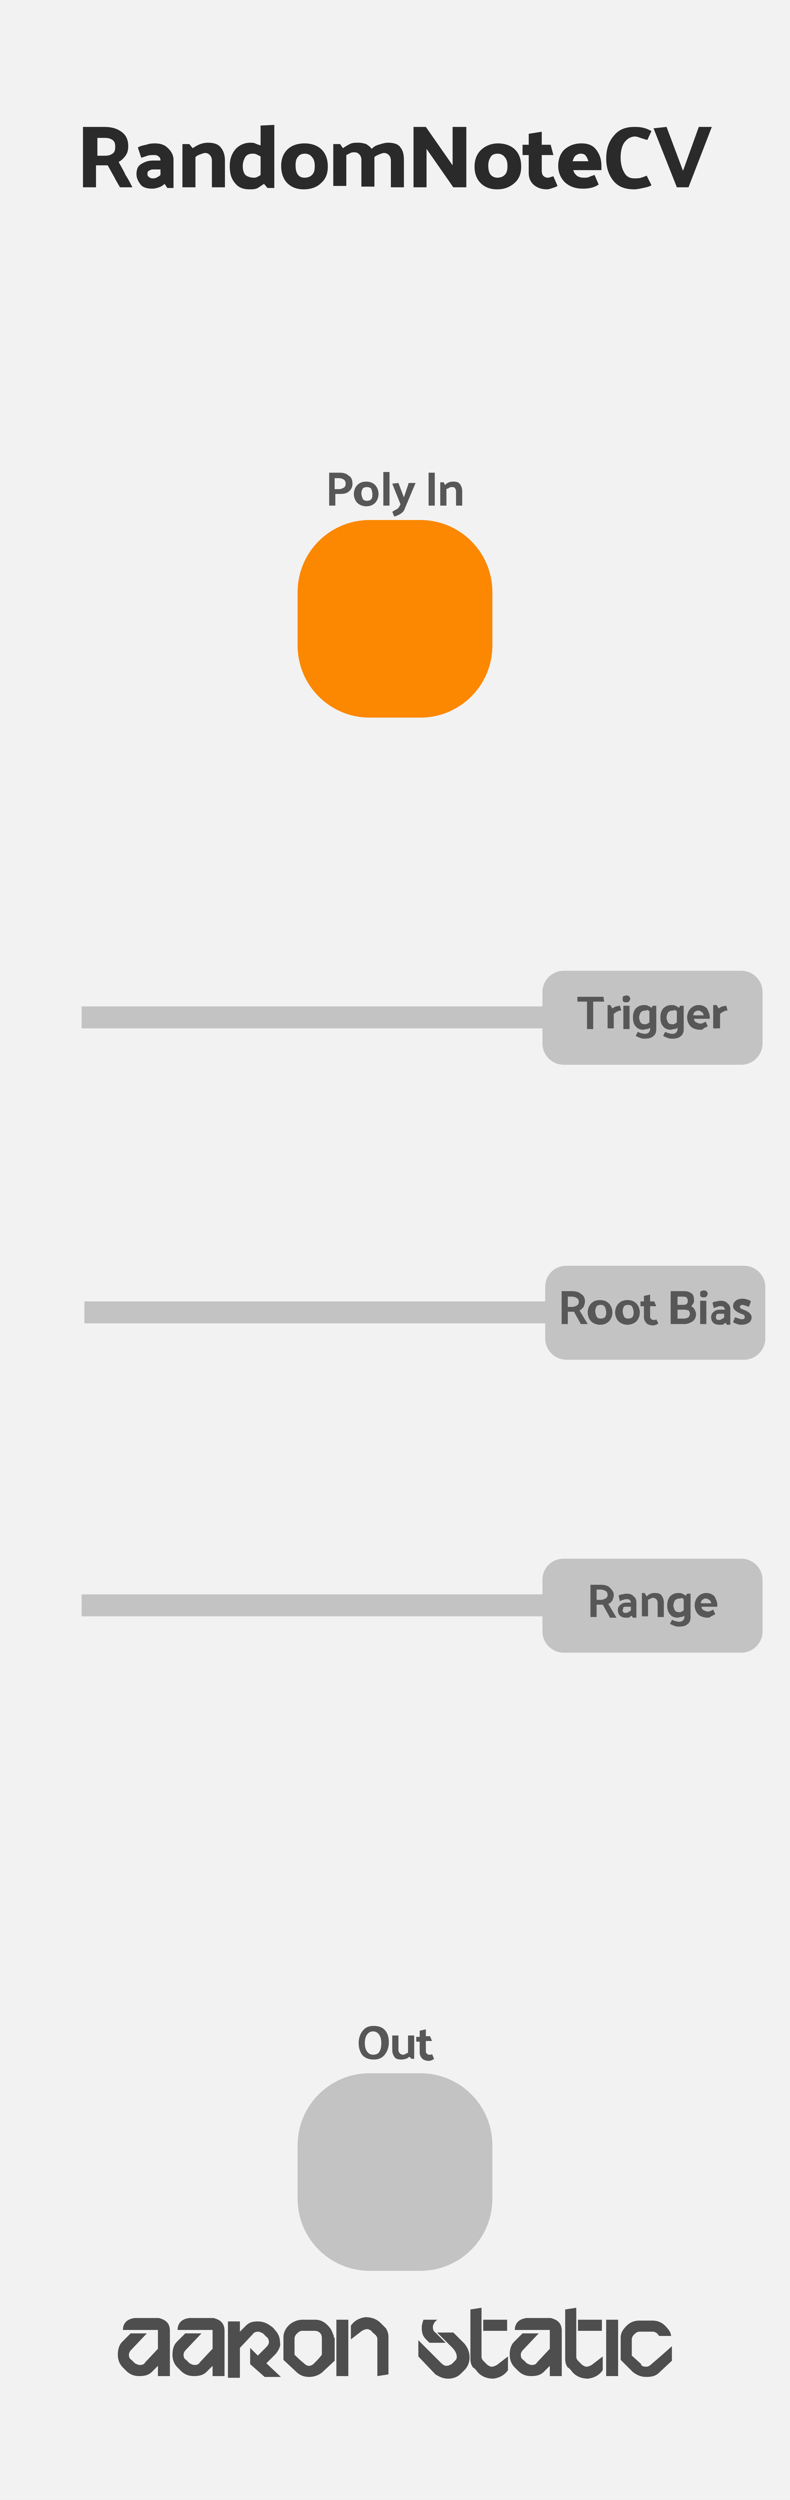 <?xml version="1.0" encoding="utf-8"?>
<!-- Generator: Adobe Illustrator 25.4.1, SVG Export Plug-In . SVG Version: 6.00 Build 0)  -->
<svg version="1.1"
	 id="svg8" inkscape:version="0.92.4 (5da689c313, 2019-01-14)" sodipodi:docname="ChordCV.svg" xmlns:cc="http://creativecommons.org/ns#" xmlns:dc="http://purl.org/dc/elements/1.1/" xmlns:inkscape="http://www.inkscape.org/namespaces/inkscape" xmlns:rdf="http://www.w3.org/1999/02/22-rdf-syntax-ns#" xmlns:sodipodi="http://sodipodi.sourceforge.net/DTD/sodipodi-0.dtd" xmlns:svg="http://www.w3.org/2000/svg"
	 xmlns="http://www.w3.org/2000/svg" xmlns:xlink="http://www.w3.org/1999/xlink" x="0px" y="0px" width="40.64mm" height="128.55mm"
	 viewBox="0 0 115.2 364.4" enable-background="new 0 0 115.2 364.4" xml:space="preserve">
<sodipodi:namedview  bordercolor="#666666" borderopacity="1.0" id="base" inkscape:current-layer="layer6" inkscape:cx="88.019841" inkscape:cy="218.56238" inkscape:document-units="mm" inkscape:pageopacity="0.0" inkscape:pageshadow="2" inkscape:window-height="976" inkscape:window-maximized="0" inkscape:window-width="1457" inkscape:window-x="3014" inkscape:window-y="198" inkscape:zoom="1.979899" pagecolor="#ffffff" showgrid="false">
	</sodipodi:namedview>
<g id="layer3" inkscape:groupmode="layer" inkscape:label="BG">
	<rect id="rect4608" x="0" y="0" fill="#F2F2F2" width="115.2" height="364.4"/>
</g>
<path id="rect940" fill="#FC8701" d="M53.9,75.8h7.4c5.8,0,10.5,4.7,10.5,10.5v7.8c0,5.8-4.7,10.5-10.5,10.5h-7.4
	c-5.8,0-10.5-4.7-10.5-10.5v-7.8C43.4,80.5,48.1,75.8,53.9,75.8z"/>
<path id="rect860" fill="#C3C3C3" d="M82.6,184.5h25.9c1.7,0,3.1,1.4,3.1,3.1v7.5c0,1.7-1.4,3.1-3.1,3.1H82.6
	c-1.7,0-3.1-1.4-3.1-3.1v-7.5C79.5,185.8,80.9,184.5,82.6,184.5z"/>
<rect id="rect872" x="12.3" y="189.7" fill="#C3C3C3" width="68" height="3.2"/>
<g id="g857" inkscape:groupmode="layer" inkscape:label="Type">
</g>
<g id="text4624" transform="matrix(1.245,0,0,1.245,-4.982,-72.597)">
	<path id="path838" inkscape:connector-curvature="0" fill="#4E4E4E" d="M23.9,331.2v5.3l-1.4,0v-1.2l-0.7,0.7
		c-0.4,0.4-0.9,0.5-1.5,0.5c-0.6,0-1.1-0.2-1.5-0.6c0,0-0.2-0.2-0.4-0.4c-0.4-0.4-0.6-0.9-0.6-1.5c0-0.7,0.2-1.2,0.5-1.5l1-1h1.9
		l-1.8,1.9c-0.2,0.2-0.3,0.4-0.3,0.6c0,0.3,0.1,0.5,0.3,0.6c0.2,0.2,0.3,0.3,0.4,0.4c0.2,0.1,0.4,0.2,0.6,0.2c0.3,0,0.5-0.1,0.6-0.3
		l1.5-1.6v-2.2h-4.1c0-0.8,0.5-1.3,1.4-1.4h2.8C23.4,329.9,23.9,330.3,23.9,331.2L23.9,331.2z"/>
	<path id="path840" inkscape:connector-curvature="0" fill="#4E4E4E" d="M30.3,331.2v5.3l-1.4,0v-1.2l-0.7,0.7
		c-0.4,0.4-0.9,0.5-1.5,0.5c-0.6,0-1.1-0.2-1.5-0.6c0,0-0.2-0.2-0.4-0.4c-0.4-0.4-0.6-0.9-0.6-1.5c0-0.7,0.2-1.2,0.5-1.5l1-1h1.9
		l-1.8,1.9c-0.2,0.2-0.3,0.4-0.3,0.6c0,0.3,0.1,0.5,0.3,0.6c0.2,0.2,0.3,0.3,0.4,0.4c0.2,0.1,0.4,0.2,0.6,0.2c0.3,0,0.5-0.1,0.6-0.3
		l1.5-1.6v-2.2h-4.1c0-0.8,0.5-1.3,1.4-1.4H29C29.8,329.9,30.3,330.3,30.3,331.2L30.3,331.2z"/>
	<path id="path842" inkscape:connector-curvature="0" fill="#4E4E4E" d="M36.3,333.9l-1.1,1.1l1.7,1.6H35l-1.7-1.5v-1.9l0.9,0.9l1-1
		c0.2-0.2,0.3-0.4,0.3-0.6s-0.1-0.5-0.3-0.6c0,0-0.1-0.1-0.4-0.4c-0.2-0.1-0.4-0.2-0.6-0.2c-0.2,0-0.5,0.1-0.6,0.3l-1.5,1.6v3.5
		h-1.4v-6.6h1.4v1.2l0.7-0.7c0.4-0.4,0.8-0.5,1.4-0.5c0.6,0,1.1,0.2,1.6,0.6c0,0,0.2,0.1,0.4,0.4c0.4,0.4,0.6,0.9,0.6,1.5
		C36.9,332.9,36.7,333.4,36.3,333.9L36.3,333.9z"/>
	<path id="path844" inkscape:connector-curvature="0" fill="#4E4E4E" d="M40.8,335c-0.2,0.2-0.4,0.3-0.6,0.3c-0.2,0-0.4-0.1-0.6-0.3
		c0,0-0.4-0.3-1.1-1v-1.9c0-0.2,0.1-0.4,0.3-0.6c0.2-0.2,0.4-0.3,0.6-0.3c0,0,0.5,0,1.5,0c0.3,0,0.6,0.2,0.7,0.4c0,0,0,0,0,0
		c0.1,0.2,0.1,0.4,0.1,0.5v1.9C41.4,334.4,41.1,334.7,40.8,335L40.8,335z M43.1,332L43.1,332c0-0.2,0-0.3-0.1-0.4
		c0-0.1-0.1-0.3-0.2-0.5c-0.1-0.2-0.2-0.3-0.2-0.3c-0.5-0.6-1-0.9-1.7-0.9h-1.5c-0.5,0-1,0.2-1.4,0.5c-0.5,0.4-0.8,1-0.8,1.5l0,0
		v2.7l1.5,1.4c0.4,0.4,0.9,0.6,1.5,0.6c0.6,0,1.1-0.2,1.5-0.5v0l1.5-1.4V332z"/>
	<path id="path846" inkscape:connector-curvature="0" fill="#4E4E4E" d="M44.8,336.5h-1.4v-6.6h1.4V336.5z M48.2,336.5v-4.4
		c0-0.1-0.1-0.3-0.2-0.4c-0.2-0.2-0.4-0.3-0.5-0.5c-0.2-0.1-0.3-0.2-0.5-0.2s-0.4,0.1-0.6,0.2l-1.3,1v-1.6c0.4-0.6,1-0.9,1.7-1
		c0.7,0,1.3,0.2,1.8,0.7c0.3,0.3,0.5,0.5,0.6,0.6c0.2,0.3,0.3,0.7,0.3,1v4.4L48.2,336.5z"/>
	<path id="path848" inkscape:connector-curvature="0" fill="#4E4E4E" d="M53,334.2v-1.9l2.7,2.7c0.2,0.2,0.4,0.3,0.6,0.3
		c0.2,0,0.4-0.1,0.6-0.2l0.4-0.4c0.2-0.2,0.2-0.3,0.2-0.5c0-0.3-0.2-0.7-0.5-1l-1.8-1.8h1.9l1.3,1.3c0.4,0.5,0.6,1,0.6,1.6
		c0,0.6-0.2,1.1-0.6,1.5c-0.3,0.3-0.4,0.4-0.4,0.4c-0.4,0.4-0.9,0.6-1.5,0.6c-0.6,0-1-0.2-1.5-0.5l0,0L53,334.2z M55.2,329.9
		c-0.1,0.1-0.2,0.2-0.3,0.3c-0.1,0.2-0.2,0.3-0.2,0.6c0,0.2,0.1,0.5,0.3,0.6l1.2,1.2h-1.9l-0.4-0.4c-0.4-0.4-0.5-0.8-0.5-1.4
		c0-0.3,0.1-0.6,0.2-0.9L55.2,329.9z"/>
	<path id="path850" inkscape:connector-curvature="0" fill="#4E4E4E" d="M60.6,331.2v-1.3h2.8v1.3H60.6z M60.4,328.5v5.8
		c0,0.1,0.1,0.3,0.2,0.4c0.2,0.2,0.3,0.3,0.5,0.5c0.2,0.1,0.3,0.2,0.5,0.2s0.4-0.1,0.6-0.2l1.3-1v1.6c-0.4,0.6-1,0.9-1.7,1
		c-0.7,0-1.3-0.2-1.8-0.7c-0.3-0.4-0.5-0.6-0.6-0.6c-0.2-0.3-0.3-0.6-0.3-1v-5.8L60.4,328.5z"/>
	<path id="path852" inkscape:connector-curvature="0" fill="#4E4E4E" d="M69.8,331.2v5.3l-1.4,0v-1.2l-0.7,0.7
		c-0.4,0.4-0.9,0.5-1.5,0.5c-0.6,0-1.1-0.2-1.5-0.6c0,0-0.2-0.2-0.4-0.4c-0.4-0.4-0.6-0.9-0.6-1.5c0-0.7,0.2-1.2,0.5-1.5l1-1h1.9
		l-1.8,1.9c-0.2,0.2-0.3,0.4-0.3,0.6c0,0.3,0.1,0.5,0.3,0.6c0.2,0.2,0.3,0.3,0.4,0.4c0.2,0.1,0.4,0.2,0.6,0.2c0.3,0,0.5-0.1,0.6-0.3
		l1.5-1.6v-2.2h-4.1c0-0.8,0.5-1.3,1.4-1.4h2.8C69.3,329.9,69.8,330.3,69.8,331.2L69.8,331.2z"/>
	<path id="path854" inkscape:connector-curvature="0" fill="#4E4E4E" d="M71.7,331.2v-1.3h2.8v1.3H71.7z M71.5,328.5v5.8
		c0,0.1,0.1,0.3,0.2,0.4c0.2,0.2,0.3,0.3,0.5,0.5c0.2,0.1,0.3,0.2,0.5,0.2c0.2,0,0.4-0.1,0.6-0.2l1.3-1v1.6c-0.4,0.6-1,0.9-1.7,1
		c-0.7,0-1.3-0.2-1.8-0.7c-0.3-0.4-0.5-0.6-0.6-0.6c-0.2-0.3-0.3-0.6-0.3-1v-5.8L71.5,328.5z"/>
	<path id="path856" inkscape:connector-curvature="0" fill="#4E4E4E" d="M76.4,329.9v6.6H75v-6.6H76.4z"/>
	<path id="path858" inkscape:connector-curvature="0" fill="#4E4E4E" d="M82.7,333v1.7l-1.5,1.4c-0.4,0.4-0.9,0.5-1.5,0.5
		c-0.6,0-1.1-0.2-1.6-0.6c0,0-0.1-0.1-0.2-0.2h0l-1.2-1.2V332c0-0.6,0.3-1,0.7-1.4c0.4-0.4,0.9-0.6,1.5-0.6c0,0,0.5,0,1.5,0
		c0.6,0,1.1,0.2,1.5,0.6c0.4,0.4,0.7,0.8,0.7,1.2h-1.4c-0.2-0.3-0.4-0.5-0.8-0.5c-1,0-1.5,0-1.5,0c-0.2,0-0.4,0.1-0.6,0.3
		c-0.2,0.2-0.3,0.4-0.3,0.6v1.9l1,0.9c0.1,0.1,0.1,0.1,0.1,0.2c0.2,0.2,0.4,0.2,0.6,0.2c0.2,0,0.4-0.1,0.6-0.3
		C80.9,334.6,81.7,333.9,82.7,333L82.7,333z"/>
</g>
<g id="layer2" transform="translate(0,-3.0517578e-6)" inkscape:groupmode="layer" inkscape:label="components" display="none">
	<circle id="path3718" inkscape:label="ROOT_PARAM" display="inline" fill="#FF0000" cx="57.6" cy="72.7" r="18.2">
	</circle>
	<circle id="path4571" inkscape:label="CVOUT1_OUTPUT" display="inline" fill="#0000FF" cx="57.6" cy="339" r="4.4">
	</circle>
</g>
<g>
	<rect y="18.2" fill="none" width="115.2" height="13.7"/>
	<path fill="#2A2A2A" d="M17.5,27.3c-0.3-0.5-0.6-1-0.9-1.6c-0.3-0.5-0.6-1.1-0.9-1.6c-0.1,0-0.2,0-0.3,0c-0.1,0-0.2,0-0.3,0h-1.1
		v3.2h-1.9v-8.8h3.1c1,0,1.8,0.2,2.5,0.7s1,1.2,1,2.1c0,0.5-0.1,1-0.4,1.4c-0.3,0.4-0.6,0.7-1,0.9c0.3,0.6,0.7,1.2,1,1.9
		c0.4,0.6,0.7,1.2,1,1.8H17.5z M15.3,20.1h-1.1v2.6h1.1c0.5,0,0.8-0.1,1.1-0.3c0.3-0.2,0.4-0.5,0.4-1c0-0.5-0.1-0.8-0.4-1
		S15.8,20.1,15.3,20.1z"/>
	<path fill="#2A2A2A" d="M22.6,20.9c0.8,0,1.4,0.2,1.9,0.7s0.8,1,0.8,1.7v4.1h-0.9L24,26.8c-0.2,0.2-0.5,0.4-0.8,0.5s-0.6,0.2-1,0.2
		c-0.8,0-1.4-0.2-1.7-0.6s-0.6-0.9-0.6-1.5c0-0.7,0.2-1.2,0.7-1.5s1-0.5,1.7-0.5h1.1c0-0.3-0.1-0.5-0.3-0.6
		c-0.2-0.2-0.4-0.2-0.7-0.2c-0.3,0-0.6,0-0.9,0.1c-0.3,0.1-0.6,0.2-0.9,0.3l-0.5-1.5c0.3-0.2,0.7-0.3,1.2-0.4
		C21.9,20.9,22.3,20.9,22.6,20.9z M22.2,26c0.2,0,0.4,0,0.6-0.1c0.2-0.1,0.4-0.2,0.6-0.4v-0.8h-1.1c-0.3,0-0.4,0.1-0.6,0.2
		s-0.2,0.3-0.2,0.5c0,0.2,0.1,0.3,0.2,0.4C21.9,25.9,22,26,22.2,26z"/>
	<path fill="#2A2A2A" d="M30.3,20.8c0.9,0,1.5,0.2,1.9,0.7c0.4,0.5,0.6,1.1,0.6,1.9v3.9h-1.9v-3.9c0-0.3-0.1-0.6-0.3-0.8
		c-0.2-0.2-0.4-0.3-0.7-0.3c-0.2,0-0.4,0.1-0.7,0.2s-0.5,0.2-0.7,0.4v4.4h-1.9V21h1l0.5,0.6c0.3-0.2,0.6-0.4,1.1-0.6
		C29.5,20.9,29.9,20.8,30.3,20.8z"/>
	<path fill="#2A2A2A" d="M40,18.2v9.2h-1l-0.5-0.6c-0.3,0.2-0.6,0.4-0.9,0.6c-0.4,0.2-0.8,0.2-1.2,0.2c-1,0-1.7-0.3-2.2-1
		c-0.5-0.6-0.7-1.4-0.7-2.4c0-1,0.3-1.8,0.8-2.4s1.3-1,2.2-1c0.2,0,0.5,0,0.7,0.1s0.5,0.2,0.8,0.3v-2.9L40,18.2z M37,25.9
		c0.2,0,0.3,0,0.5-0.1s0.4-0.2,0.5-0.3v-2.7c-0.2-0.1-0.4-0.2-0.6-0.3s-0.4-0.1-0.6-0.1c-0.5,0-0.9,0.2-1.1,0.6
		c-0.2,0.4-0.3,0.8-0.3,1.2c0,0.5,0.1,0.9,0.3,1.2S36.5,25.9,37,25.9z"/>
	<path fill="#2A2A2A" d="M44.4,20.9c1,0,1.9,0.3,2.5,0.9c0.6,0.6,0.9,1.4,0.9,2.5c0,1-0.3,1.8-1,2.4c-0.6,0.6-1.5,0.9-2.5,0.9
		c-1,0-1.8-0.3-2.4-0.9S41,25.2,41,24.2c0-1,0.3-1.8,0.9-2.4S43.4,20.9,44.4,20.9z M44.4,25.9c0.4,0,0.8-0.1,1.1-0.4
		c0.3-0.3,0.4-0.7,0.4-1.3c0-0.5-0.1-1-0.4-1.3c-0.2-0.3-0.6-0.5-1-0.5s-0.8,0.1-1,0.4c-0.3,0.3-0.4,0.7-0.4,1.3
		c0,0.6,0.1,1,0.3,1.3C43.6,25.7,43.9,25.9,44.4,25.9z"/>
	<path fill="#2A2A2A" d="M56.6,20.8c0.8,0,1.5,0.2,1.8,0.7c0.4,0.5,0.5,1.1,0.5,1.9v3.9H57v-3.9c0-0.3-0.1-0.6-0.3-0.8
		c-0.2-0.2-0.4-0.3-0.7-0.3c-0.2,0-0.4,0.1-0.7,0.2c-0.2,0.1-0.5,0.2-0.7,0.4c0,0.1,0,0.2,0,0.2c0,0.1,0,0.1,0,0.2v3.9h-1.9v-3.9
		c0-0.3-0.1-0.6-0.3-0.8c-0.2-0.2-0.4-0.3-0.7-0.3c-0.2,0-0.4,0-0.6,0.1c-0.2,0.1-0.4,0.2-0.6,0.3v4.5h-1.9V21h1l0.4,0.6
		c0.3-0.2,0.6-0.4,1-0.6c0.4-0.2,0.8-0.2,1.2-0.2c0.5,0,0.9,0.1,1.2,0.2c0.3,0.2,0.6,0.4,0.8,0.7c0.3-0.3,0.6-0.5,1-0.6
		C55.8,20.9,56.2,20.8,56.6,20.8z"/>
	<path fill="#2A2A2A" d="M68,18.5v8.8h-1.9l-3.9-5.6v5.6h-1.9v-8.8h1.8l3.9,5.6v-5.6H68z"/>
	<path fill="#2A2A2A" d="M72.6,20.9c1,0,1.9,0.3,2.5,0.9c0.6,0.6,0.9,1.4,0.9,2.5c0,1-0.3,1.8-1,2.4c-0.7,0.6-1.5,0.9-2.5,0.9
		c-1,0-1.8-0.3-2.4-0.9s-0.9-1.4-0.9-2.4c0-1,0.3-1.8,0.9-2.4S71.6,20.9,72.6,20.9z M72.5,25.9c0.4,0,0.8-0.1,1.1-0.4
		c0.3-0.3,0.4-0.7,0.4-1.3c0-0.5-0.1-1-0.4-1.3c-0.2-0.3-0.6-0.5-1-0.5c-0.4,0-0.8,0.1-1,0.4s-0.4,0.7-0.4,1.3c0,0.6,0.1,1,0.3,1.3
		C71.7,25.7,72.1,25.9,72.5,25.9z"/>
	<path fill="#2A2A2A" d="M79.8,27.6c-0.8,0-1.4-0.2-1.9-0.6c-0.5-0.4-0.8-1-0.8-1.8v-2.6h-0.9v-1.5h0.9v-1.6l1.9-0.3v1.9h1.3
		l0.4,1.5H79v2.3c0,0.3,0.1,0.6,0.2,0.7c0.2,0.2,0.4,0.3,0.7,0.3c0.1,0,0.2,0,0.4-0.1c0.1,0,0.3-0.1,0.4-0.1l0.6,1.4
		c-0.1,0.1-0.4,0.2-0.7,0.3C80.3,27.5,80,27.6,79.8,27.6z"/>
	<path fill="#2A2A2A" d="M84.8,20.9c1,0,1.7,0.3,2.2,1c0.5,0.7,0.7,1.4,0.7,2.3v0.6h-4.1c0.1,0.4,0.3,0.6,0.5,0.8
		c0.3,0.2,0.6,0.3,1,0.3c0.3,0,0.6,0,0.8-0.1s0.5-0.2,0.8-0.3l0.6,1.4c-0.3,0.2-0.7,0.4-1.2,0.5c-0.5,0.1-0.8,0.1-1.1,0.1
		c-1.1,0-1.9-0.3-2.6-0.9c-0.6-0.6-1-1.4-1-2.4c0-1,0.3-1.8,0.9-2.4C83,21.2,83.8,20.9,84.8,20.9z M84.7,22.4
		c-0.3,0-0.5,0.1-0.8,0.3c-0.2,0.2-0.3,0.5-0.4,0.8h2.3c-0.1-0.3-0.2-0.6-0.4-0.8C85.3,22.5,85,22.4,84.7,22.4z"/>
	<path fill="#2A2A2A" d="M92.6,19.9c-0.6,0-1.1,0.3-1.5,0.8S90.5,22,90.5,23c0,0.8,0.2,1.6,0.5,2.1c0.3,0.6,0.8,0.9,1.5,0.9
		c0.4,0,0.7,0,1-0.1c0.3-0.1,0.6-0.2,0.8-0.3l0.7,1.4c-0.3,0.2-0.7,0.3-1.2,0.4s-0.9,0.2-1.3,0.2c-1.4,0-2.4-0.4-3.1-1.3
		c-0.7-0.9-1-2-1-3.2c0-1.4,0.4-2.5,1.1-3.3c0.7-0.9,1.7-1.3,3-1.3c0.3,0,0.7,0,1.2,0.1s0.9,0.3,1.3,0.5l-0.6,1.3
		c-0.4-0.1-0.7-0.2-1-0.3S92.9,19.9,92.6,19.9z"/>
	<path fill="#2A2A2A" d="M98.7,27.3l-3.4-8.6l1.9-0.2l2.4,6.4l2.3-6.4h1.9l-3.4,8.8H98.7z"/>
</g>
<g>
	<rect x="80.9" y="188.1" fill="none" width="29.3" height="8.5"/>
	<path fill="#575757" d="M84.7,193l-1-1.8c-0.1,0-0.1,0-0.2,0c-0.1,0-0.1,0-0.2,0h-0.5v1.8h-0.9v-4.8h1.5c0.5,0,1,0.1,1.3,0.4
		c0.4,0.2,0.6,0.6,0.6,1.1c0,0.3-0.1,0.5-0.2,0.8c-0.2,0.2-0.3,0.4-0.6,0.5l1.2,2H84.7z M83.4,189h-0.6v1.5h0.6
		c0.3,0,0.5-0.1,0.7-0.2c0.2-0.1,0.3-0.3,0.3-0.5c0-0.3-0.1-0.5-0.3-0.6C83.9,189.1,83.7,189,83.4,189z"/>
	<path fill="#575757" d="M87.5,193.1c-0.5,0-1-0.2-1.3-0.5s-0.5-0.8-0.5-1.3c0-0.5,0.2-1,0.5-1.3c0.3-0.3,0.7-0.5,1.3-0.5
		c0.6,0,1,0.2,1.3,0.5c0.3,0.3,0.5,0.8,0.5,1.3c0,0.5-0.2,1-0.5,1.3C88.5,192.9,88.1,193.1,87.5,193.1z M88.4,191.3
		c0-0.3-0.1-0.6-0.2-0.8s-0.3-0.3-0.6-0.3c-0.3,0-0.5,0.1-0.6,0.2c-0.1,0.2-0.2,0.4-0.2,0.7s0.1,0.6,0.2,0.8
		c0.1,0.2,0.3,0.3,0.6,0.3c0.3,0,0.5-0.1,0.6-0.2C88.3,191.9,88.4,191.7,88.4,191.3z"/>
	<path fill="#575757" d="M91.5,193.1c-0.5,0-1-0.2-1.3-0.5c-0.3-0.3-0.5-0.8-0.5-1.3c0-0.5,0.2-1,0.5-1.3c0.3-0.3,0.7-0.5,1.3-0.5
		c0.6,0,1,0.2,1.3,0.5c0.3,0.3,0.5,0.8,0.5,1.3c0,0.5-0.2,1-0.5,1.3C92.5,192.9,92,193.1,91.5,193.1z M92.4,191.3
		c0-0.3-0.1-0.6-0.2-0.8s-0.3-0.3-0.6-0.3c-0.3,0-0.5,0.1-0.6,0.2c-0.1,0.2-0.2,0.4-0.2,0.7s0.1,0.6,0.2,0.8
		c0.1,0.2,0.3,0.3,0.6,0.3c0.3,0,0.5-0.1,0.6-0.2C92.3,191.9,92.4,191.7,92.4,191.3z"/>
	<path fill="#575757" d="M96,192.9c-0.1,0.1-0.2,0.1-0.3,0.2c-0.1,0-0.3,0.1-0.4,0.1c-0.4,0-0.8-0.1-1-0.3s-0.4-0.5-0.4-0.9v-1.6
		h-0.5v-0.7h0.5v-0.8l0.9-0.2v1h0.6l0.3,0.7h-0.9v1.4c0,0.2,0,0.3,0.1,0.4s0.2,0.2,0.4,0.2c0.1,0,0.1,0,0.2,0s0.1,0,0.2-0.1
		L96,192.9z"/>
	<path fill="#575757" d="M99.7,188.2c0.5,0,0.8,0.1,1.1,0.3c0.3,0.2,0.4,0.5,0.4,1c0,0.2,0,0.3-0.1,0.5c-0.1,0.1-0.2,0.3-0.3,0.4
		c0.2,0.1,0.4,0.3,0.5,0.5s0.2,0.4,0.2,0.7c0,0.4-0.2,0.8-0.5,1s-0.7,0.4-1.2,0.4h-2v-4.8H99.7z M99.5,189h-0.7v1.2h0.7
		c0.3,0,0.4,0,0.6-0.1c0.1-0.1,0.2-0.2,0.2-0.5c0-0.2-0.1-0.4-0.2-0.5C99.9,189,99.8,189,99.5,189z M99.8,190.9h-1v1.3h1
		c0.2,0,0.4-0.1,0.6-0.2c0.1-0.1,0.2-0.3,0.2-0.5c0-0.2-0.1-0.4-0.2-0.5C100.2,191,100.1,190.9,99.8,190.9z"/>
	<path fill="#575757" d="M102.6,188.1c0.1,0,0.3,0,0.4,0.1c0.1,0.1,0.2,0.2,0.2,0.4c0,0.1-0.1,0.3-0.2,0.4c-0.1,0.1-0.2,0.1-0.4,0.1
		c-0.1,0-0.3,0-0.4-0.1c-0.1-0.1-0.1-0.2-0.1-0.4c0-0.1,0-0.3,0.1-0.4C102.3,188.2,102.4,188.1,102.6,188.1z M103,189.6v3.4h-0.9
		v-3.4H103z"/>
	<path fill="#575757" d="M104.9,193.1c-0.4,0-0.7-0.1-0.9-0.3c-0.2-0.2-0.3-0.5-0.3-0.8c0-0.3,0.1-0.6,0.4-0.8
		c0.2-0.2,0.5-0.3,0.9-0.3h0.7c0-0.2-0.1-0.3-0.2-0.4s-0.2-0.1-0.4-0.1c-0.2,0-0.3,0-0.5,0.1c-0.2,0-0.3,0.1-0.5,0.2l-0.2-0.8
		c0.1-0.1,0.3-0.2,0.6-0.2c0.3-0.1,0.5-0.1,0.6-0.1c0.4,0,0.8,0.1,1,0.4c0.3,0.2,0.4,0.5,0.4,0.9v2.2H106l-0.2-0.3
		c-0.1,0.1-0.3,0.2-0.4,0.3C105.2,193.1,105,193.1,104.9,193.1z M104.4,192c0,0.1,0,0.2,0.1,0.3c0.1,0.1,0.2,0.1,0.3,0.1
		c0.1,0,0.3,0,0.4-0.1c0.1-0.1,0.3-0.1,0.4-0.3v-0.5h-0.7c-0.2,0-0.3,0-0.4,0.1C104.4,191.8,104.4,191.9,104.4,192z"/>
	<path fill="#575757" d="M109.2,190.5c-0.2-0.1-0.3-0.1-0.5-0.2c-0.1,0-0.3-0.1-0.4-0.1c-0.1,0-0.2,0-0.3,0.1
		c-0.1,0-0.1,0.1-0.1,0.2c0,0.1,0,0.1,0.1,0.2c0.1,0.1,0.2,0.1,0.4,0.2c0.3,0.1,0.5,0.2,0.8,0.4c0.2,0.2,0.4,0.4,0.4,0.7
		c0,0.3-0.1,0.6-0.4,0.8s-0.6,0.3-1.1,0.3c-0.1,0-0.3,0-0.6-0.1c-0.2-0.1-0.4-0.1-0.6-0.3l0.3-0.7c0.2,0.1,0.3,0.1,0.5,0.2
		c0.2,0,0.3,0.1,0.4,0.1c0.2,0,0.3,0,0.4-0.1c0.1,0,0.1-0.1,0.1-0.2c0-0.1,0-0.2-0.1-0.3c-0.1-0.1-0.2-0.1-0.4-0.2
		c-0.3-0.1-0.5-0.2-0.8-0.4c-0.2-0.2-0.4-0.4-0.4-0.7c0-0.3,0.1-0.6,0.4-0.8c0.2-0.2,0.6-0.3,1-0.3c0.1,0,0.3,0,0.6,0.1
		s0.4,0.1,0.6,0.3L109.2,190.5z"/>
</g>
<g>
	<rect x="42.9" y="68.8" fill="none" width="29.3" height="8.5"/>
	<path fill="#575757" d="M48,73.7v-4.8h1.5c0.5,0,1,0.1,1.3,0.4c0.4,0.2,0.6,0.6,0.6,1.2c0,0.5-0.2,0.9-0.6,1.2S49.9,72,49.4,72
		h-0.5v1.7H48z M49.4,69.7h-0.6v1.6h0.6c0.3,0,0.5-0.1,0.7-0.2c0.2-0.1,0.3-0.3,0.3-0.6c0-0.3-0.1-0.5-0.3-0.6
		C50,69.8,49.7,69.7,49.4,69.7z"/>
	<path fill="#575757" d="M53.4,73.8c-0.5,0-1-0.2-1.3-0.5c-0.3-0.3-0.5-0.8-0.5-1.3c0-0.5,0.2-1,0.5-1.3c0.3-0.3,0.7-0.5,1.3-0.5
		c0.6,0,1,0.2,1.3,0.5c0.3,0.3,0.5,0.8,0.5,1.3c0,0.5-0.2,1-0.5,1.3S54,73.8,53.4,73.8z M54.3,72c0-0.3-0.1-0.6-0.2-0.8
		C54,71.1,53.8,71,53.5,71c-0.3,0-0.5,0.1-0.6,0.2c-0.1,0.2-0.2,0.4-0.2,0.7s0.1,0.6,0.2,0.8c0.1,0.2,0.3,0.3,0.6,0.3
		c0.3,0,0.5-0.1,0.6-0.2C54.3,72.6,54.3,72.4,54.3,72z"/>
	<path fill="#575757" d="M56.8,68.8v4.9h-0.9v-4.9L56.8,68.8z"/>
	<path fill="#575757" d="M58.2,73.9l0.2-0.4l-1.2-3l0.9-0.1l0.8,2.1l0.7-2.1h1L59,74.2c-0.1,0.3-0.3,0.5-0.6,0.7
		c-0.3,0.2-0.6,0.3-0.9,0.4l-0.3-0.7c0.2-0.1,0.3-0.2,0.5-0.3C58,74.2,58.1,74,58.2,73.9z"/>
	<path fill="#575757" d="M63.4,68.9v4.8h-0.9v-4.8H63.4z"/>
	<path fill="#575757" d="M64.9,70.7c0.2-0.2,0.3-0.3,0.6-0.4c0.2-0.1,0.4-0.1,0.6-0.1c0.5,0,0.8,0.1,1,0.4c0.2,0.3,0.3,0.6,0.3,1
		v2.1h-0.9v-2.1c0-0.2-0.1-0.4-0.2-0.5S66.1,71,65.9,71c-0.1,0-0.3,0-0.4,0.1c-0.1,0.1-0.3,0.1-0.4,0.2v2.4h-0.9v-3.4h0.5L64.9,70.7
		z"/>
</g>
<path id="rect860_00000104668561187876591160000002772902507485636517_" fill="#C3C3C3" d="M82.2,141.5h25.9c1.7,0,3.1,1.4,3.1,3.1
	v7.5c0,1.7-1.4,3.1-3.1,3.1H82.2c-1.7,0-3.1-1.4-3.1-3.1v-7.5C79.1,142.9,80.5,141.5,82.2,141.5z"/>
<rect id="rect872_00000175307983957820127870000016696929086851640736_" x="11.9" y="146.7" fill="#C3C3C3" width="68" height="3.2"/>
<g>
	<rect x="80.5" y="145.1" fill="none" width="29.3" height="8.5"/>
	<path fill="#575757" d="M84.2,145.3h3.8l0.1,0.7h-1.6v4h-0.9v-4h-1.4V145.3z"/>
	<path fill="#575757" d="M90.4,146.6l0.2,0.7c-0.2,0-0.3,0-0.5,0.1c-0.2,0.1-0.4,0.2-0.6,0.4v2.1h-0.9v-3.4H89l0.3,0.5
		c0.1-0.1,0.3-0.2,0.5-0.3C90,146.7,90.2,146.6,90.4,146.6z"/>
	<path fill="#575757" d="M91.3,145.1c0.1,0,0.3,0,0.4,0.1c0.1,0.1,0.2,0.2,0.2,0.4c0,0.1-0.1,0.3-0.2,0.4c-0.1,0.1-0.2,0.1-0.4,0.1
		c-0.1,0-0.3,0-0.4-0.1c-0.1-0.1-0.1-0.2-0.1-0.4c0-0.1,0-0.3,0.1-0.4C91,145.2,91.2,145.1,91.3,145.1z M91.8,146.6v3.4h-0.9v-3.4
		H91.8z"/>
	<path fill="#575757" d="M95.7,146.6v3.4c0,0.4-0.1,0.8-0.4,1c-0.3,0.3-0.7,0.4-1.3,0.4c-0.1,0-0.4,0-0.6-0.1
		c-0.3-0.1-0.5-0.2-0.7-0.3l0.3-0.6c0.2,0.1,0.4,0.2,0.5,0.2c0.1,0,0.3,0.1,0.5,0.1c0.3,0,0.5-0.1,0.6-0.2c0.1-0.1,0.2-0.3,0.2-0.5
		v-0.2c-0.1,0.1-0.3,0.2-0.5,0.2c-0.2,0-0.3,0.1-0.5,0.1c-0.5,0-0.9-0.2-1.1-0.5c-0.3-0.3-0.4-0.8-0.4-1.3c0-0.5,0.1-0.9,0.4-1.3
		c0.3-0.3,0.7-0.5,1.2-0.5c0.2,0,0.4,0,0.6,0.1s0.4,0.2,0.5,0.3l0.2-0.3H95.7z M94.1,147.3c-0.3,0-0.5,0.1-0.7,0.3
		c-0.1,0.2-0.2,0.5-0.2,0.7c0,0.3,0.1,0.5,0.2,0.7c0.1,0.2,0.3,0.3,0.7,0.3c0.1,0,0.2,0,0.3-0.1c0.1,0,0.2-0.1,0.3-0.2v-1.6
		c-0.1-0.1-0.2-0.1-0.3-0.2C94.3,147.3,94.2,147.3,94.1,147.3z"/>
	<path fill="#575757" d="M99.7,146.6v3.4c0,0.4-0.1,0.8-0.4,1c-0.3,0.3-0.7,0.4-1.3,0.4c-0.1,0-0.4,0-0.6-0.1
		c-0.3-0.1-0.5-0.2-0.7-0.3l0.3-0.6c0.2,0.1,0.4,0.2,0.5,0.2c0.1,0,0.3,0.1,0.5,0.1c0.3,0,0.5-0.1,0.6-0.2c0.1-0.1,0.2-0.3,0.2-0.5
		v-0.2c-0.1,0.1-0.3,0.2-0.5,0.2c-0.2,0-0.3,0.1-0.5,0.1c-0.5,0-0.9-0.2-1.1-0.5c-0.3-0.3-0.4-0.8-0.4-1.3c0-0.5,0.1-0.9,0.4-1.3
		c0.3-0.3,0.7-0.5,1.2-0.5c0.2,0,0.4,0,0.6,0.1s0.4,0.2,0.5,0.3l0.2-0.3H99.7z M98.1,147.3c-0.3,0-0.5,0.1-0.7,0.3
		c-0.1,0.2-0.2,0.5-0.2,0.7c0,0.3,0.1,0.5,0.2,0.7c0.1,0.2,0.3,0.3,0.7,0.3c0.1,0,0.2,0,0.3-0.1c0.1,0,0.2-0.1,0.3-0.2v-1.6
		c-0.1-0.1-0.2-0.1-0.3-0.2C98.3,147.3,98.2,147.3,98.1,147.3z"/>
	<path fill="#575757" d="M102.1,150.1c-0.6,0-1.1-0.2-1.4-0.5c-0.3-0.3-0.5-0.8-0.5-1.3c0-0.5,0.2-1,0.5-1.3
		c0.3-0.3,0.7-0.5,1.2-0.5c0.5,0,0.9,0.2,1.2,0.5c0.2,0.4,0.4,0.8,0.4,1.2v0.3h-2.3c0,0.2,0.1,0.4,0.3,0.5c0.2,0.1,0.4,0.2,0.6,0.2
		c0.2,0,0.3,0,0.4-0.1c0.1,0,0.3-0.1,0.4-0.2l0.3,0.7c-0.2,0.1-0.4,0.2-0.6,0.3C102.5,150.1,102.3,150.1,102.1,150.1z M102.6,148
		c0-0.2-0.1-0.4-0.3-0.5c-0.1-0.1-0.3-0.2-0.5-0.2c-0.2,0-0.3,0.1-0.5,0.2c-0.1,0.1-0.2,0.3-0.2,0.5H102.6z"/>
	<path fill="#575757" d="M105.9,146.6l0.2,0.7c-0.2,0-0.3,0-0.5,0.1c-0.2,0.1-0.4,0.2-0.6,0.4v2.1H104v-3.4h0.5l0.3,0.5
		c0.1-0.1,0.3-0.2,0.5-0.3C105.5,146.7,105.7,146.6,105.9,146.6z"/>
</g>
<path id="rect940_00000033349108354286466000000017556608275812237993_" fill="#C3C3C3" d="M53.9,302.2h7.4
	c5.8,0,10.5,4.7,10.5,10.5v7.8c0,5.8-4.7,10.5-10.5,10.5h-7.4c-5.8,0-10.5-4.7-10.5-10.5v-7.8C43.4,306.9,48.1,302.2,53.9,302.2z"/>
<g>
	<rect x="42.9" y="295.2" fill="none" width="29.3" height="8.5"/>
	<path fill="#575757" d="M52.3,297.8c0-0.7,0.2-1.3,0.6-1.8c0.4-0.5,0.9-0.7,1.6-0.7c0.7,0,1.3,0.2,1.7,0.7c0.4,0.5,0.5,1.1,0.5,1.7
		c0,0.7-0.2,1.3-0.6,1.8c-0.4,0.5-0.9,0.7-1.6,0.7c-0.7,0-1.3-0.2-1.7-0.7C52.5,299.1,52.3,298.5,52.3,297.8z M53.2,297.8
		c0,0.5,0.1,0.9,0.3,1.2c0.2,0.3,0.5,0.5,0.9,0.5c0.4,0,0.7-0.1,0.9-0.4c0.2-0.3,0.3-0.7,0.3-1.3c0-0.5-0.1-0.9-0.3-1.2
		c-0.2-0.3-0.5-0.5-0.9-0.5c-0.4,0-0.7,0.2-0.9,0.5S53.2,297.3,53.2,297.8z"/>
	<path fill="#575757" d="M59.7,299.8c-0.2,0.1-0.3,0.3-0.6,0.3c-0.2,0.1-0.4,0.1-0.6,0.1c-0.5,0-0.8-0.1-1-0.4
		c-0.2-0.3-0.3-0.6-0.3-1v-2.1h0.9v2.1c0,0.2,0.1,0.4,0.2,0.5s0.3,0.2,0.4,0.2c0.1,0,0.3,0,0.4-0.1c0.1-0.1,0.3-0.1,0.4-0.2v-2.5
		h0.9v3.4H60L59.7,299.8z"/>
	<path fill="#575757" d="M63.3,300.1c-0.1,0.1-0.2,0.1-0.3,0.2c-0.1,0-0.3,0.1-0.4,0.1c-0.4,0-0.8-0.1-1-0.3
		c-0.2-0.2-0.4-0.5-0.4-0.9v-1.6h-0.5v-0.7h0.5V296l0.9-0.2v1h0.6l0.3,0.7h-0.9v1.4c0,0.2,0,0.3,0.1,0.4s0.2,0.2,0.4,0.2
		c0.1,0,0.1,0,0.2,0c0.1,0,0.1,0,0.2-0.1L63.3,300.1z"/>
</g>
<path id="rect860_00000178197275544551504170000007095898295472299153_" fill="#C3C3C3" d="M82.2,227.2h25.9c1.7,0,3.1,1.4,3.1,3.1
	v7.5c0,1.7-1.4,3.1-3.1,3.1H82.2c-1.7,0-3.1-1.4-3.1-3.1v-7.5C79.1,228.5,80.5,227.2,82.2,227.2z"/>
<rect id="rect872_00000128472196767509371230000004935863919937882548_" x="11.9" y="232.4" fill="#C3C3C3" width="68" height="3.2"/>
<g>
	<rect x="80.5" y="230.8" fill="none" width="29.3" height="8.5"/>
	<path fill="#575757" d="M88.9,235.7l-1-1.8c-0.1,0-0.1,0-0.2,0c-0.1,0-0.1,0-0.2,0H87v1.8h-0.9V231h1.5c0.5,0,1,0.1,1.3,0.4
		s0.6,0.6,0.6,1.1c0,0.3-0.1,0.5-0.2,0.8c-0.2,0.2-0.3,0.4-0.6,0.5l1.2,2H88.9z M87.6,231.7H87v1.5h0.6c0.3,0,0.5-0.1,0.7-0.2
		s0.3-0.3,0.3-0.5c0-0.3-0.1-0.5-0.3-0.6C88.1,231.8,87.9,231.7,87.6,231.7z"/>
	<path fill="#575757" d="M91.3,235.8c-0.4,0-0.7-0.1-0.9-0.3c-0.2-0.2-0.3-0.5-0.3-0.8c0-0.3,0.1-0.6,0.4-0.8
		c0.2-0.2,0.5-0.3,0.9-0.3H92c0-0.2-0.1-0.3-0.2-0.4s-0.2-0.1-0.4-0.1c-0.2,0-0.3,0-0.5,0.1c-0.2,0-0.3,0.1-0.5,0.2l-0.2-0.8
		c0.1-0.1,0.3-0.2,0.6-0.2c0.3-0.1,0.5-0.1,0.6-0.1c0.4,0,0.8,0.1,1,0.4c0.3,0.2,0.4,0.5,0.4,0.9v2.2h-0.5l-0.2-0.3
		c-0.1,0.1-0.3,0.2-0.4,0.3C91.6,235.8,91.4,235.8,91.3,235.8z M90.8,234.7c0,0.1,0,0.2,0.1,0.3c0.1,0.1,0.2,0.1,0.3,0.1
		c0.1,0,0.3,0,0.4-0.1c0.1-0.1,0.3-0.1,0.4-0.3v-0.5h-0.7c-0.2,0-0.3,0-0.4,0.1C90.9,234.5,90.8,234.6,90.8,234.7z"/>
	<path fill="#575757" d="M94.3,232.7c0.2-0.2,0.3-0.3,0.6-0.4c0.2-0.1,0.4-0.1,0.6-0.1c0.5,0,0.8,0.1,1,0.4s0.3,0.6,0.3,1v2.1h-0.9
		v-2.1c0-0.2-0.1-0.4-0.2-0.5s-0.3-0.2-0.4-0.2c-0.1,0-0.3,0-0.4,0.1c-0.1,0.1-0.3,0.1-0.4,0.2v2.4h-0.9v-3.4H94L94.3,232.7z"/>
	<path fill="#575757" d="M100.7,232.3v3.4c0,0.4-0.1,0.8-0.4,1c-0.3,0.3-0.7,0.4-1.3,0.4c-0.1,0-0.4,0-0.6-0.1
		c-0.3-0.1-0.5-0.2-0.7-0.3l0.3-0.6c0.2,0.1,0.4,0.2,0.5,0.2s0.3,0.1,0.5,0.1c0.3,0,0.5-0.1,0.6-0.2c0.1-0.1,0.2-0.3,0.2-0.5v-0.2
		c-0.1,0.1-0.3,0.2-0.5,0.2c-0.2,0-0.3,0.1-0.5,0.1c-0.5,0-0.9-0.2-1.1-0.5c-0.3-0.3-0.4-0.8-0.4-1.3c0-0.5,0.1-0.9,0.4-1.3
		c0.3-0.3,0.7-0.5,1.2-0.5c0.2,0,0.4,0,0.6,0.1s0.4,0.2,0.5,0.3l0.2-0.3H100.7z M99.1,233c-0.3,0-0.5,0.1-0.7,0.3
		c-0.1,0.2-0.2,0.5-0.2,0.7c0,0.3,0.1,0.5,0.2,0.7c0.1,0.2,0.3,0.3,0.7,0.3c0.1,0,0.2,0,0.3-0.1c0.1,0,0.2-0.1,0.3-0.2v-1.6
		c-0.1-0.1-0.2-0.1-0.3-0.2C99.3,233,99.2,233,99.1,233z"/>
	<path fill="#575757" d="M103.2,235.8c-0.6,0-1.1-0.2-1.4-0.5c-0.3-0.3-0.5-0.8-0.5-1.3s0.2-1,0.5-1.3c0.3-0.3,0.7-0.5,1.2-0.5
		c0.5,0,0.9,0.2,1.2,0.5c0.2,0.4,0.4,0.8,0.4,1.2v0.3h-2.3c0,0.2,0.1,0.4,0.3,0.5c0.2,0.1,0.4,0.2,0.6,0.2c0.2,0,0.3,0,0.4-0.1
		c0.1,0,0.3-0.1,0.4-0.2l0.3,0.7c-0.2,0.1-0.4,0.2-0.6,0.3C103.5,235.8,103.3,235.8,103.2,235.8z M103.7,233.7
		c0-0.2-0.1-0.4-0.3-0.5c-0.1-0.1-0.3-0.2-0.5-0.2c-0.2,0-0.3,0.1-0.5,0.2c-0.1,0.1-0.2,0.3-0.2,0.5H103.7z"/>
</g>
</svg>

